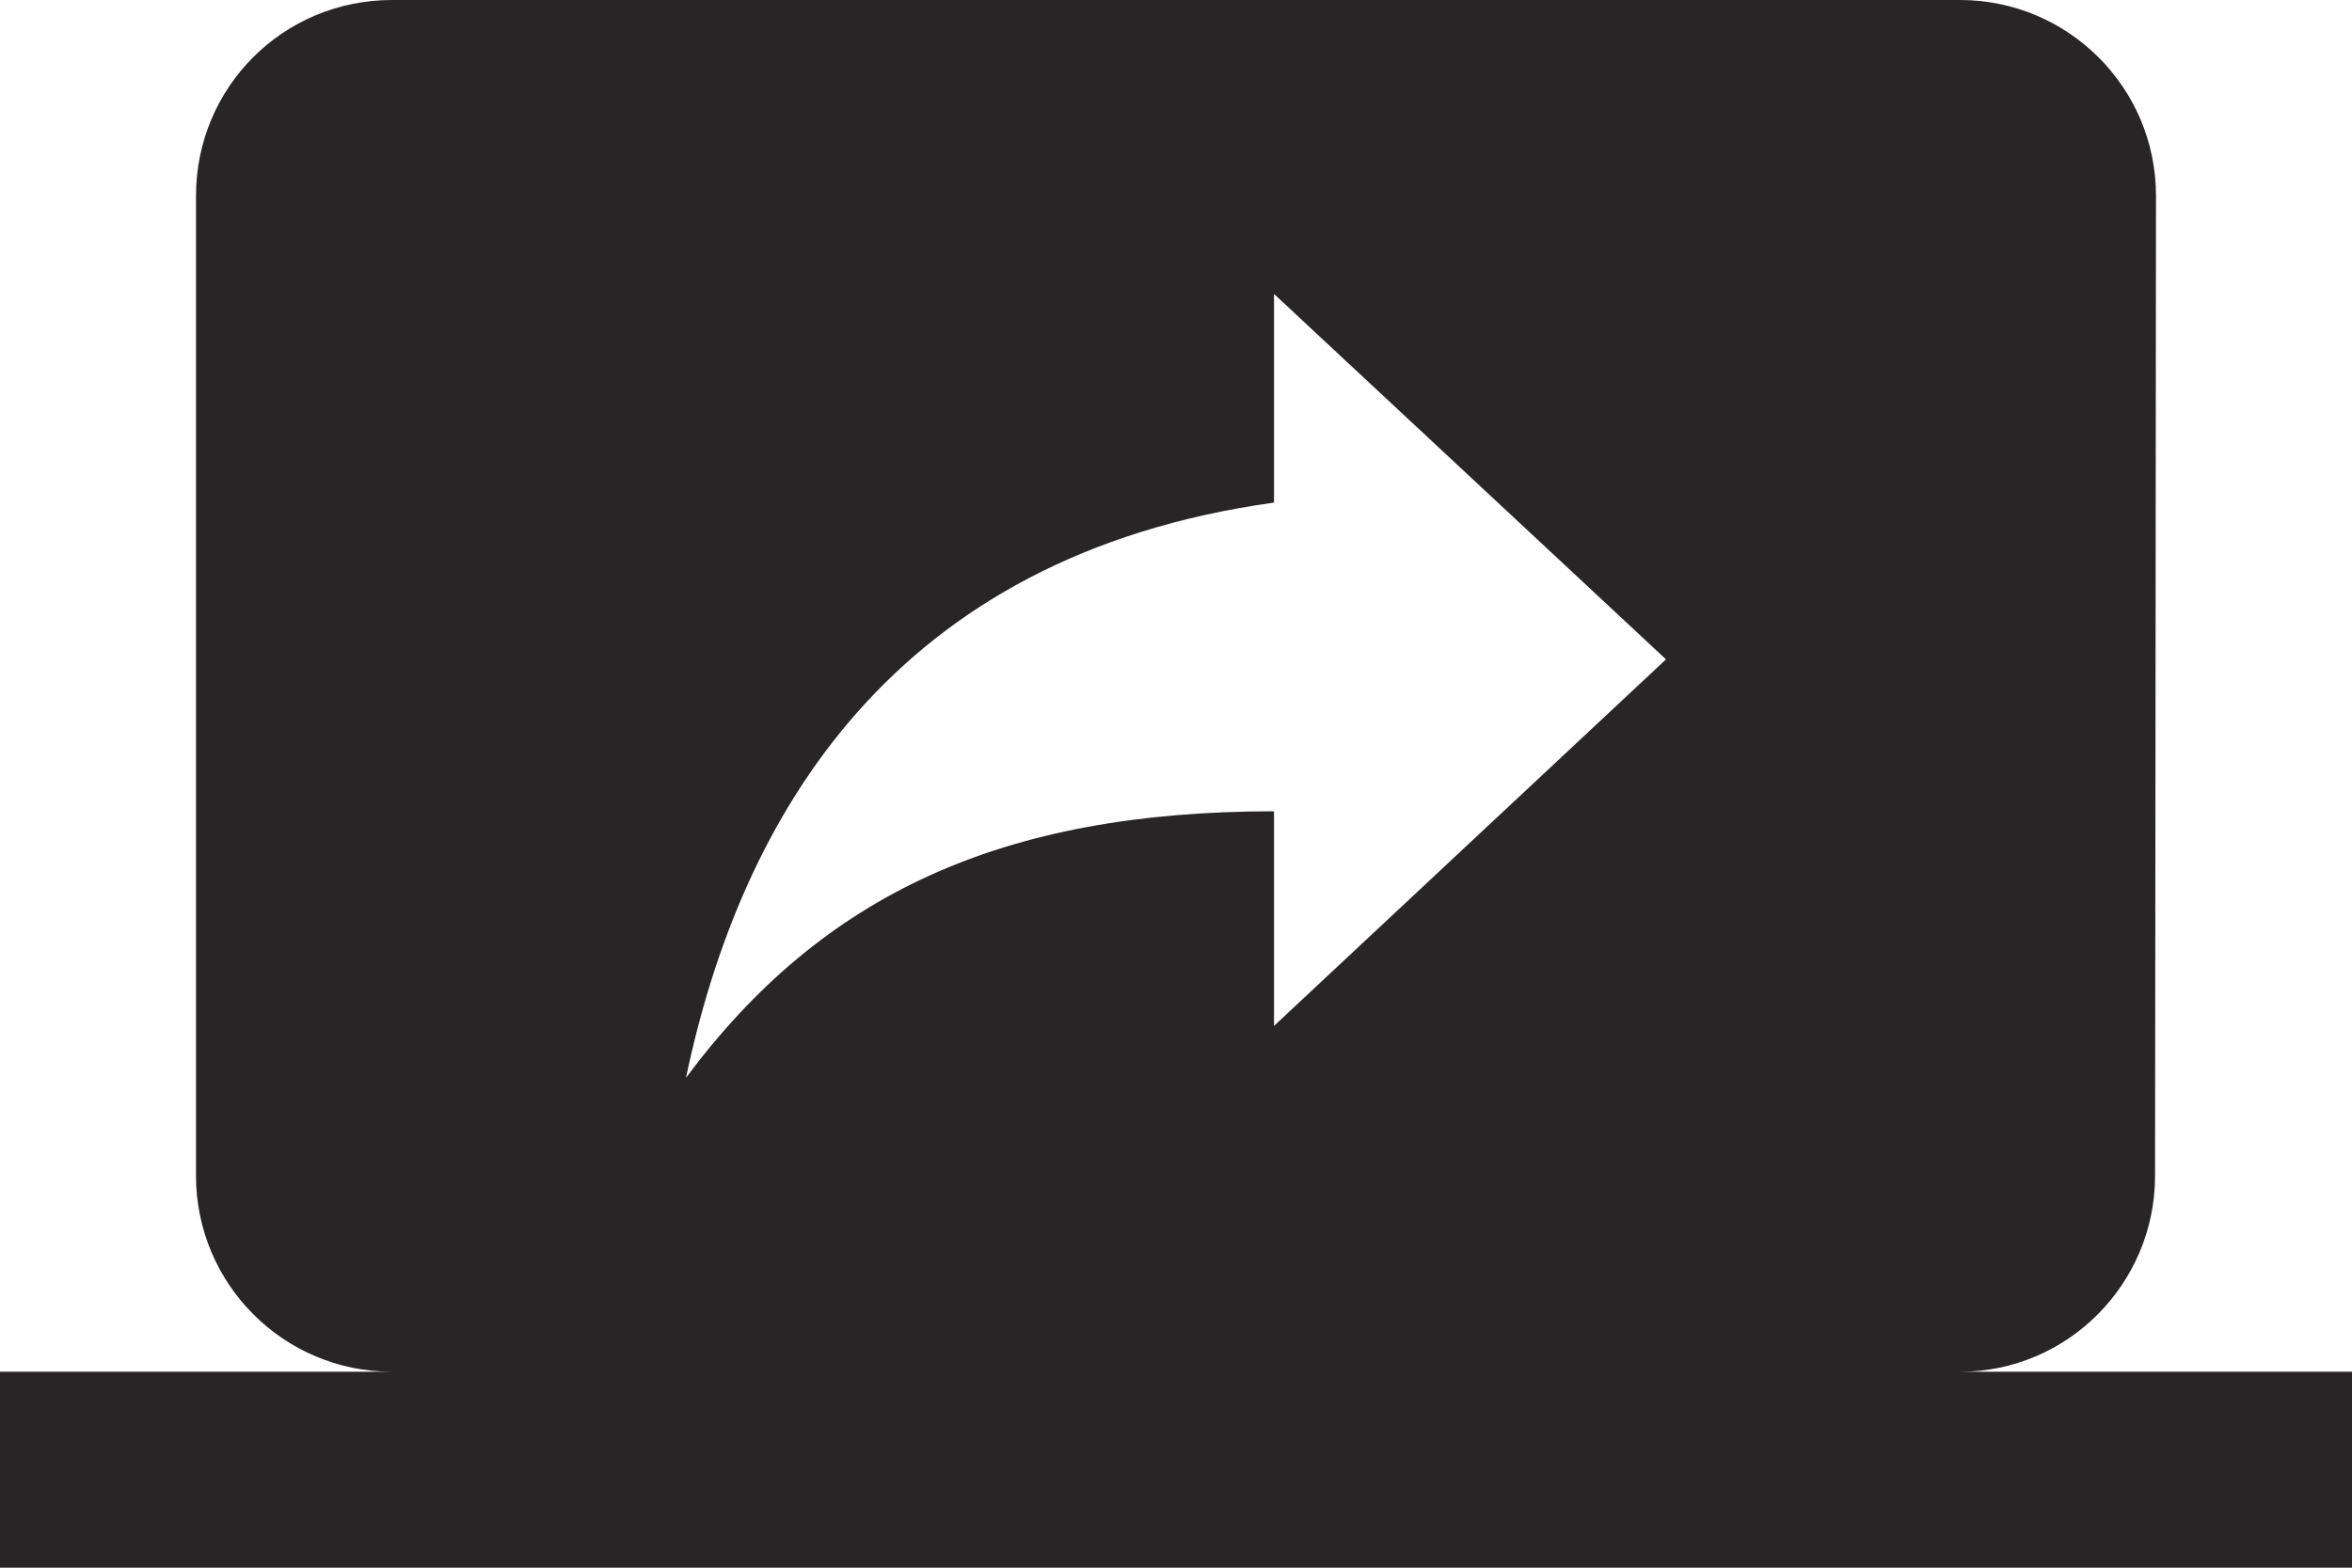 <svg width="30" height="20" viewBox="0 0 30 20" fill="none" xmlns="http://www.w3.org/2000/svg">
<path d="M25 17.5C26.375 17.5 27.488 16.375 27.488 15L27.5 2.5C27.5 1.113 26.375 0 25 0H5C3.612 0 2.5 1.113 2.5 2.5V15C2.5 16.375 3.612 17.5 5 17.5H0V20H30V17.5H25ZM16.25 13.088V10.35C12.775 10.35 10.488 11.412 8.75 13.75C9.45 10.412 11.387 7.088 16.25 6.412V3.75L21.25 8.412L16.25 13.088Z" fill="#272525"/>
</svg>
